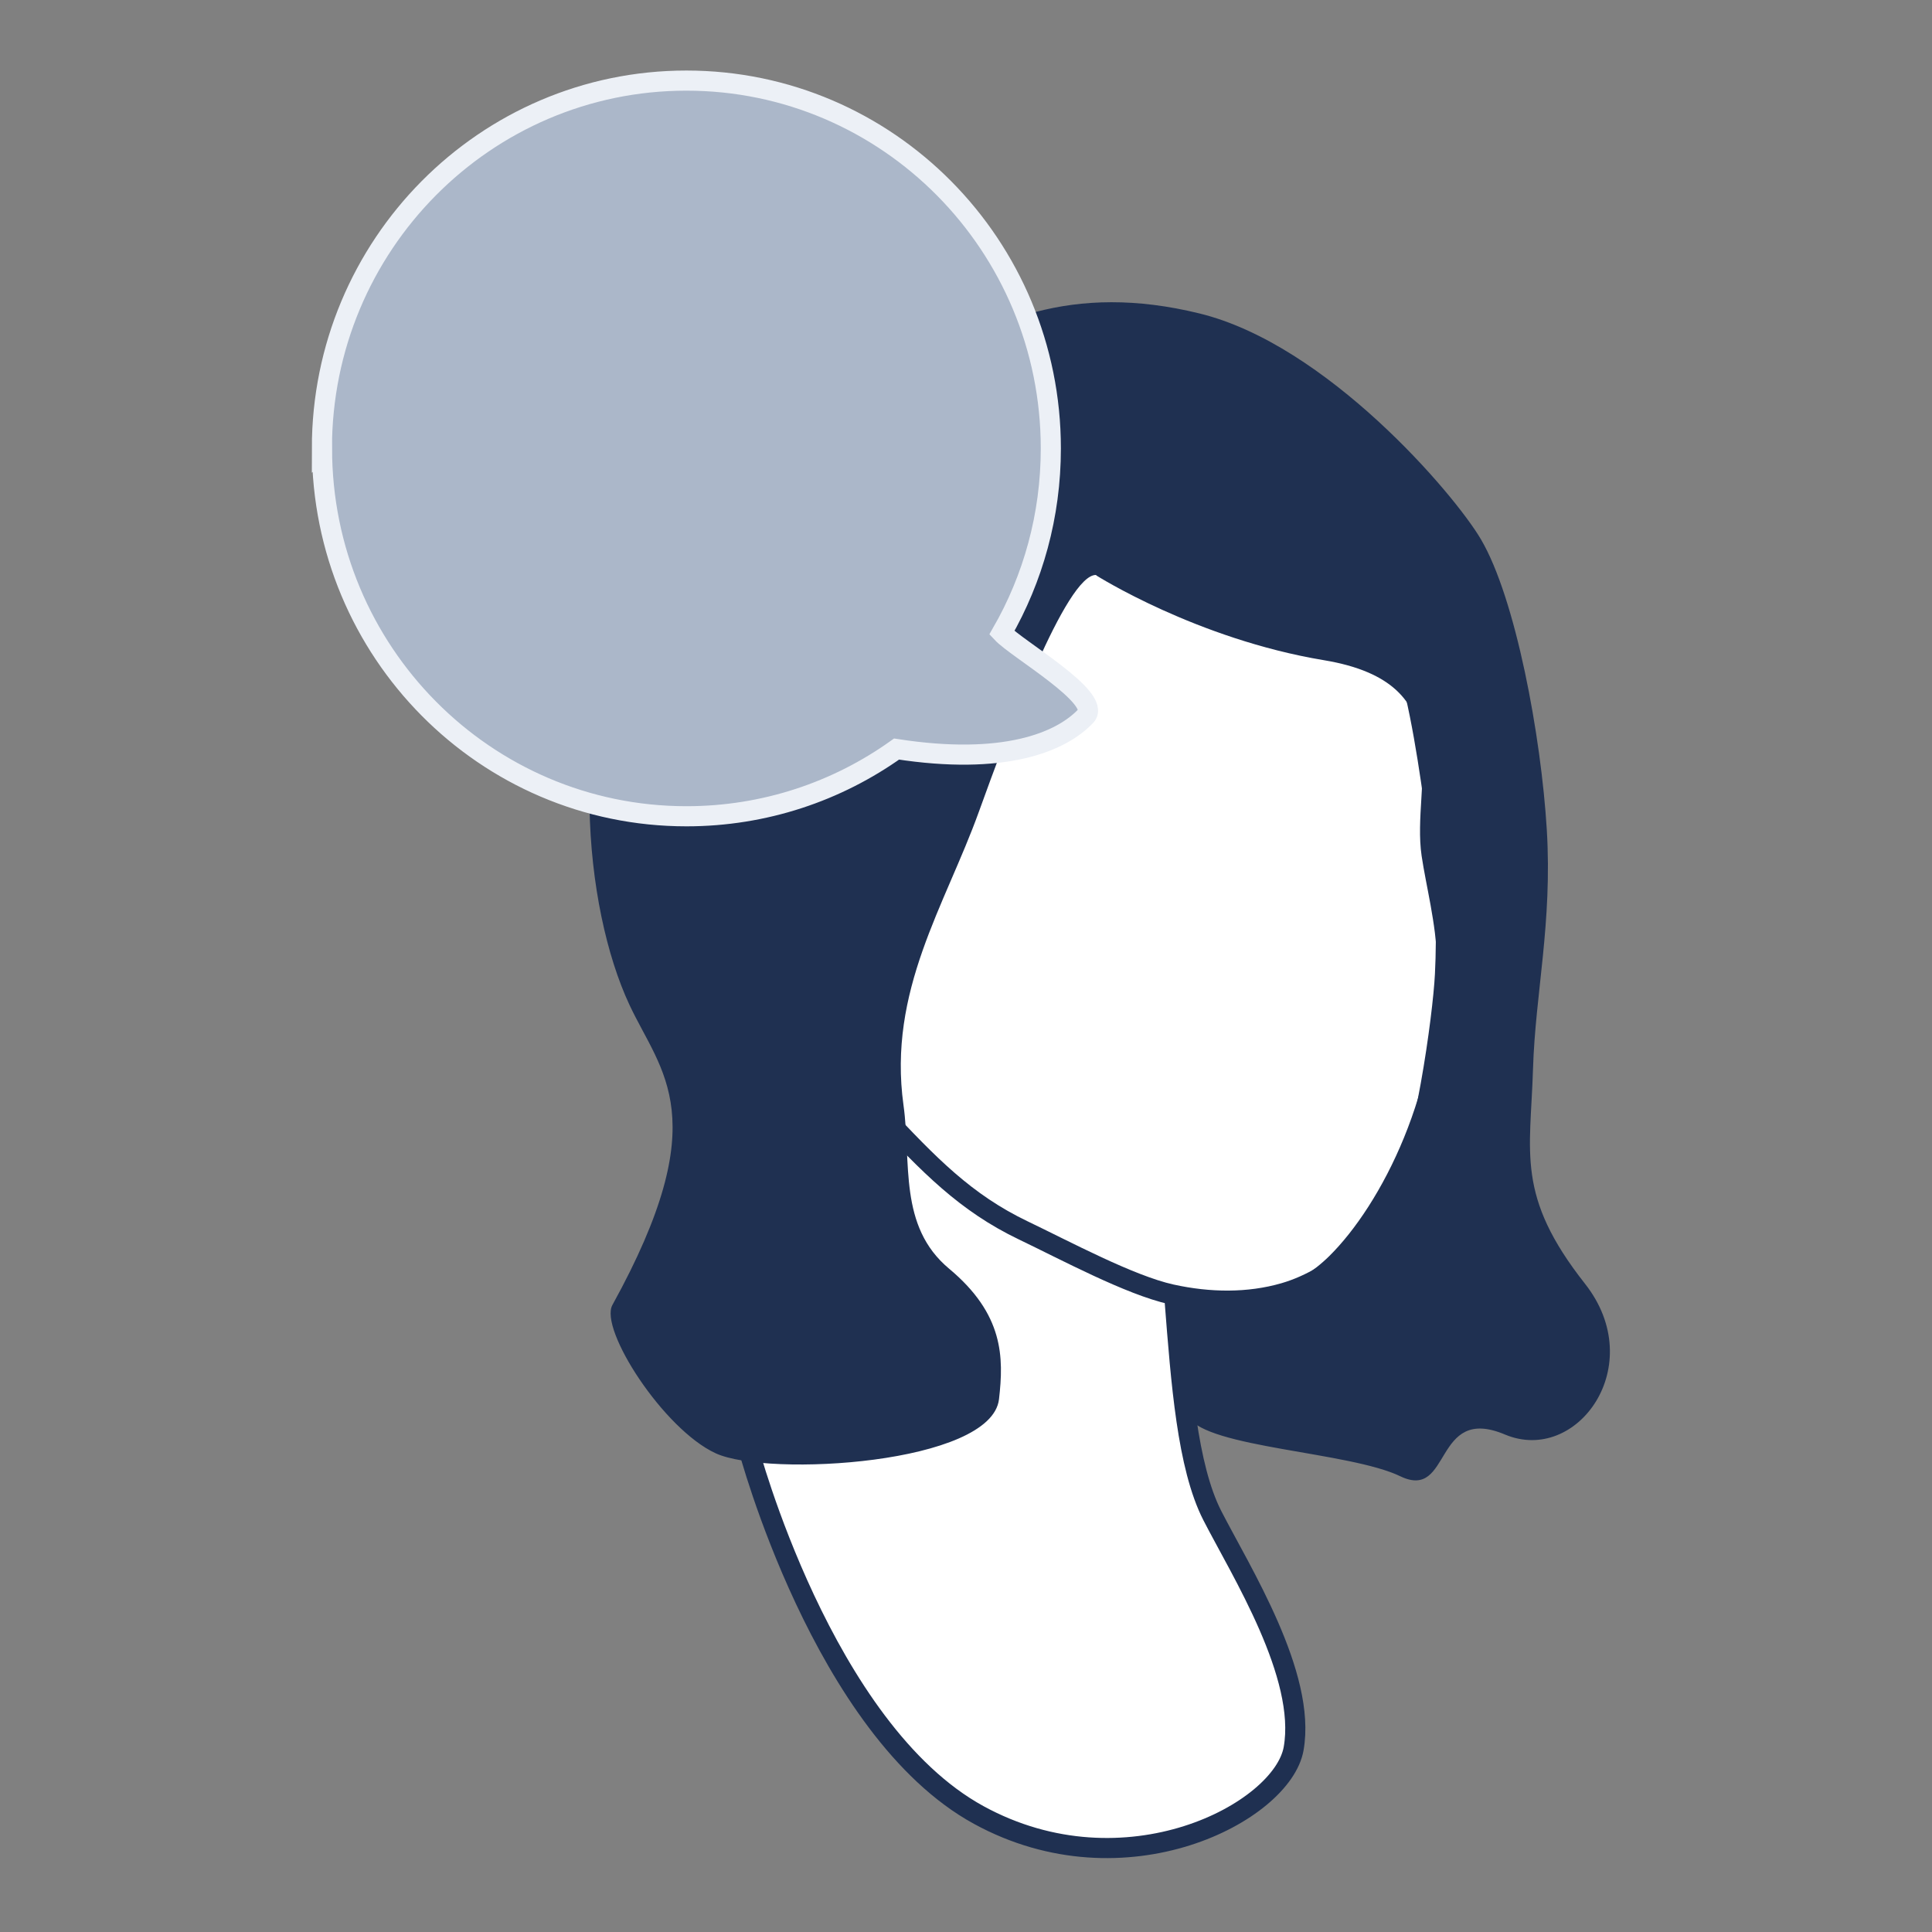 <?xml version="1.0" encoding="UTF-8"?>
<svg id="Icons" xmlns="http://www.w3.org/2000/svg" viewBox="0 0 192 192">
  <rect x="0" y="0" width="192" height="192" fill="#808080" stroke="none"/>
  <defs>
    <style>
      .cls-1 {
        fill: #fff;
        stroke: #1f3051;
      }

      .cls-1, .cls-2 {
        stroke-miterlimit: 10;
        stroke-width: 2px;
      }

      .cls-3 {
        fill: #1f3051;
        stroke-width: 0px;
      }

      .cls-2 {
        fill: #abb7c9;
        stroke: #ecf0f6;
      }
    </style>
  </defs>
  <g id="Icon-Reflection">
    <path class="cls-1" d="M140.15,67.75c1.36,4.87,2.26,11.93,2.89,16.57.63,4.64.77,9.07.56,13.28-.21,4.22-2.05,17.57-4.58,22.42-2.53,4.85-14.69,9.51-22.28,9.3.63,8.01,1.24,16.41,3.74,21.3,2.85,5.56,9.37,15.87,8.08,23.16-1.12,6.32-16.74,14.56-31.3,6.59-15.51-8.49-22.9-36.5-22.9-36.5,0,0,9.7-1.69,10.75-4.01s1.27-27.41,1.27-27.41l-.21-11.81s-3.8-.63-6.33-3.8c-2.53-3.16-6.11-8.86-4.01-10.96,2.11-2.11,5.9-2.74,8.01-1.05,2.11,1.69,3.58,2.32,3.58,2.32,0,0-.21-7.8,4.22-16.03,4.43-8.22,10.75-17.92,25.09-18.13,14.34-.21,21.55,8.1,23.41,14.76Z"/>
    <path class="cls-1" d="M140.15,67c1.36,4.87,2.26,11.93,2.89,16.57.63,4.64.77,9.07.56,13.28-.21,4.22-2.05,17.57-4.58,22.42-1.53,2.93-6.01,7.66-11.41,9.22-3.53,1.02-7.41.98-11.21.14-4.12-.91-10.54-4.36-14.72-6.36-5.73-2.75-9.35-6.49-14.23-11.71-1.83-1.96-1.27-10.67-1.27-10.67,0,0-3.8-.63-6.33-3.8-2.53-3.16-6.11-8.86-4.01-10.96,2.11-2.11,5.9-2.74,8.01-1.05s3.58,2.32,3.58,2.32c0,0-.21-7.8,4.22-16.03,4.43-8.22,10.75-17.92,25.09-18.13,14.34-.21,21.55,8.1,23.41,14.76Z"/>
    <path class="cls-3" d="M108.94,57.14c-2.95-.14-8.95,16.01-11.66,23.53-3.37,9.35-9.07,17.78-7.49,29.17.79,5.66-.53,12.02,4.53,16.24,5.43,4.53,5.44,8.79,4.96,12.97-.75,6.45-22.95,7.77-28.15,5.38-5.2-2.39-11.6-12.34-10.27-14.74,10.29-18.66,4.85-23.07,1.69-29.84-4.52-9.67-6.33-28.64.84-42.7,7.17-14.06,15.32-21.93,26.71-19.96,8.01-5.34,16.45-9.14,29.1-6.04,12.65,3.09,25.31,17.92,27.97,22.44,3.46,5.87,5.99,19.59,6.55,28.87.56,9.28-1.14,16.24-1.37,23.76-.25,8.38-1.73,12.6,5.16,21.35,6.4,8.12-.78,18.01-7.95,14.99-7.17-3.02-5.26,6.62-10.4,4.15-5.06-2.44-19.12-2.81-21.09-5.9-1.97-3.09-1.68-12.14-1.68-12.14,0,0,9.17,2.61,15.71-3.84,5.13-5.06,11.11-16.56,10.72-29.37-.11-3.74-1.09-7.37-1.54-10.4-1.07-7.24,4.13-17.15-9.71-19.45-12.65-2.1-22.63-8.43-22.63-8.43Z"/>
    <path class="cls-2" d="M32,44.56c0,20.19,16.21,36.56,36.22,36.56,7.77,0,14.98-2.47,20.88-6.68,10.6,1.64,16.32-.63,18.83-3.31,1.57-1.8-6.85-6.61-8.37-8.24,3.1-5.39,4.87-11.65,4.87-18.32,0-20.19-16.21-36.56-36.22-36.56-20,0-36.22,16.37-36.22,36.56Z"/>
  </g>
</svg>